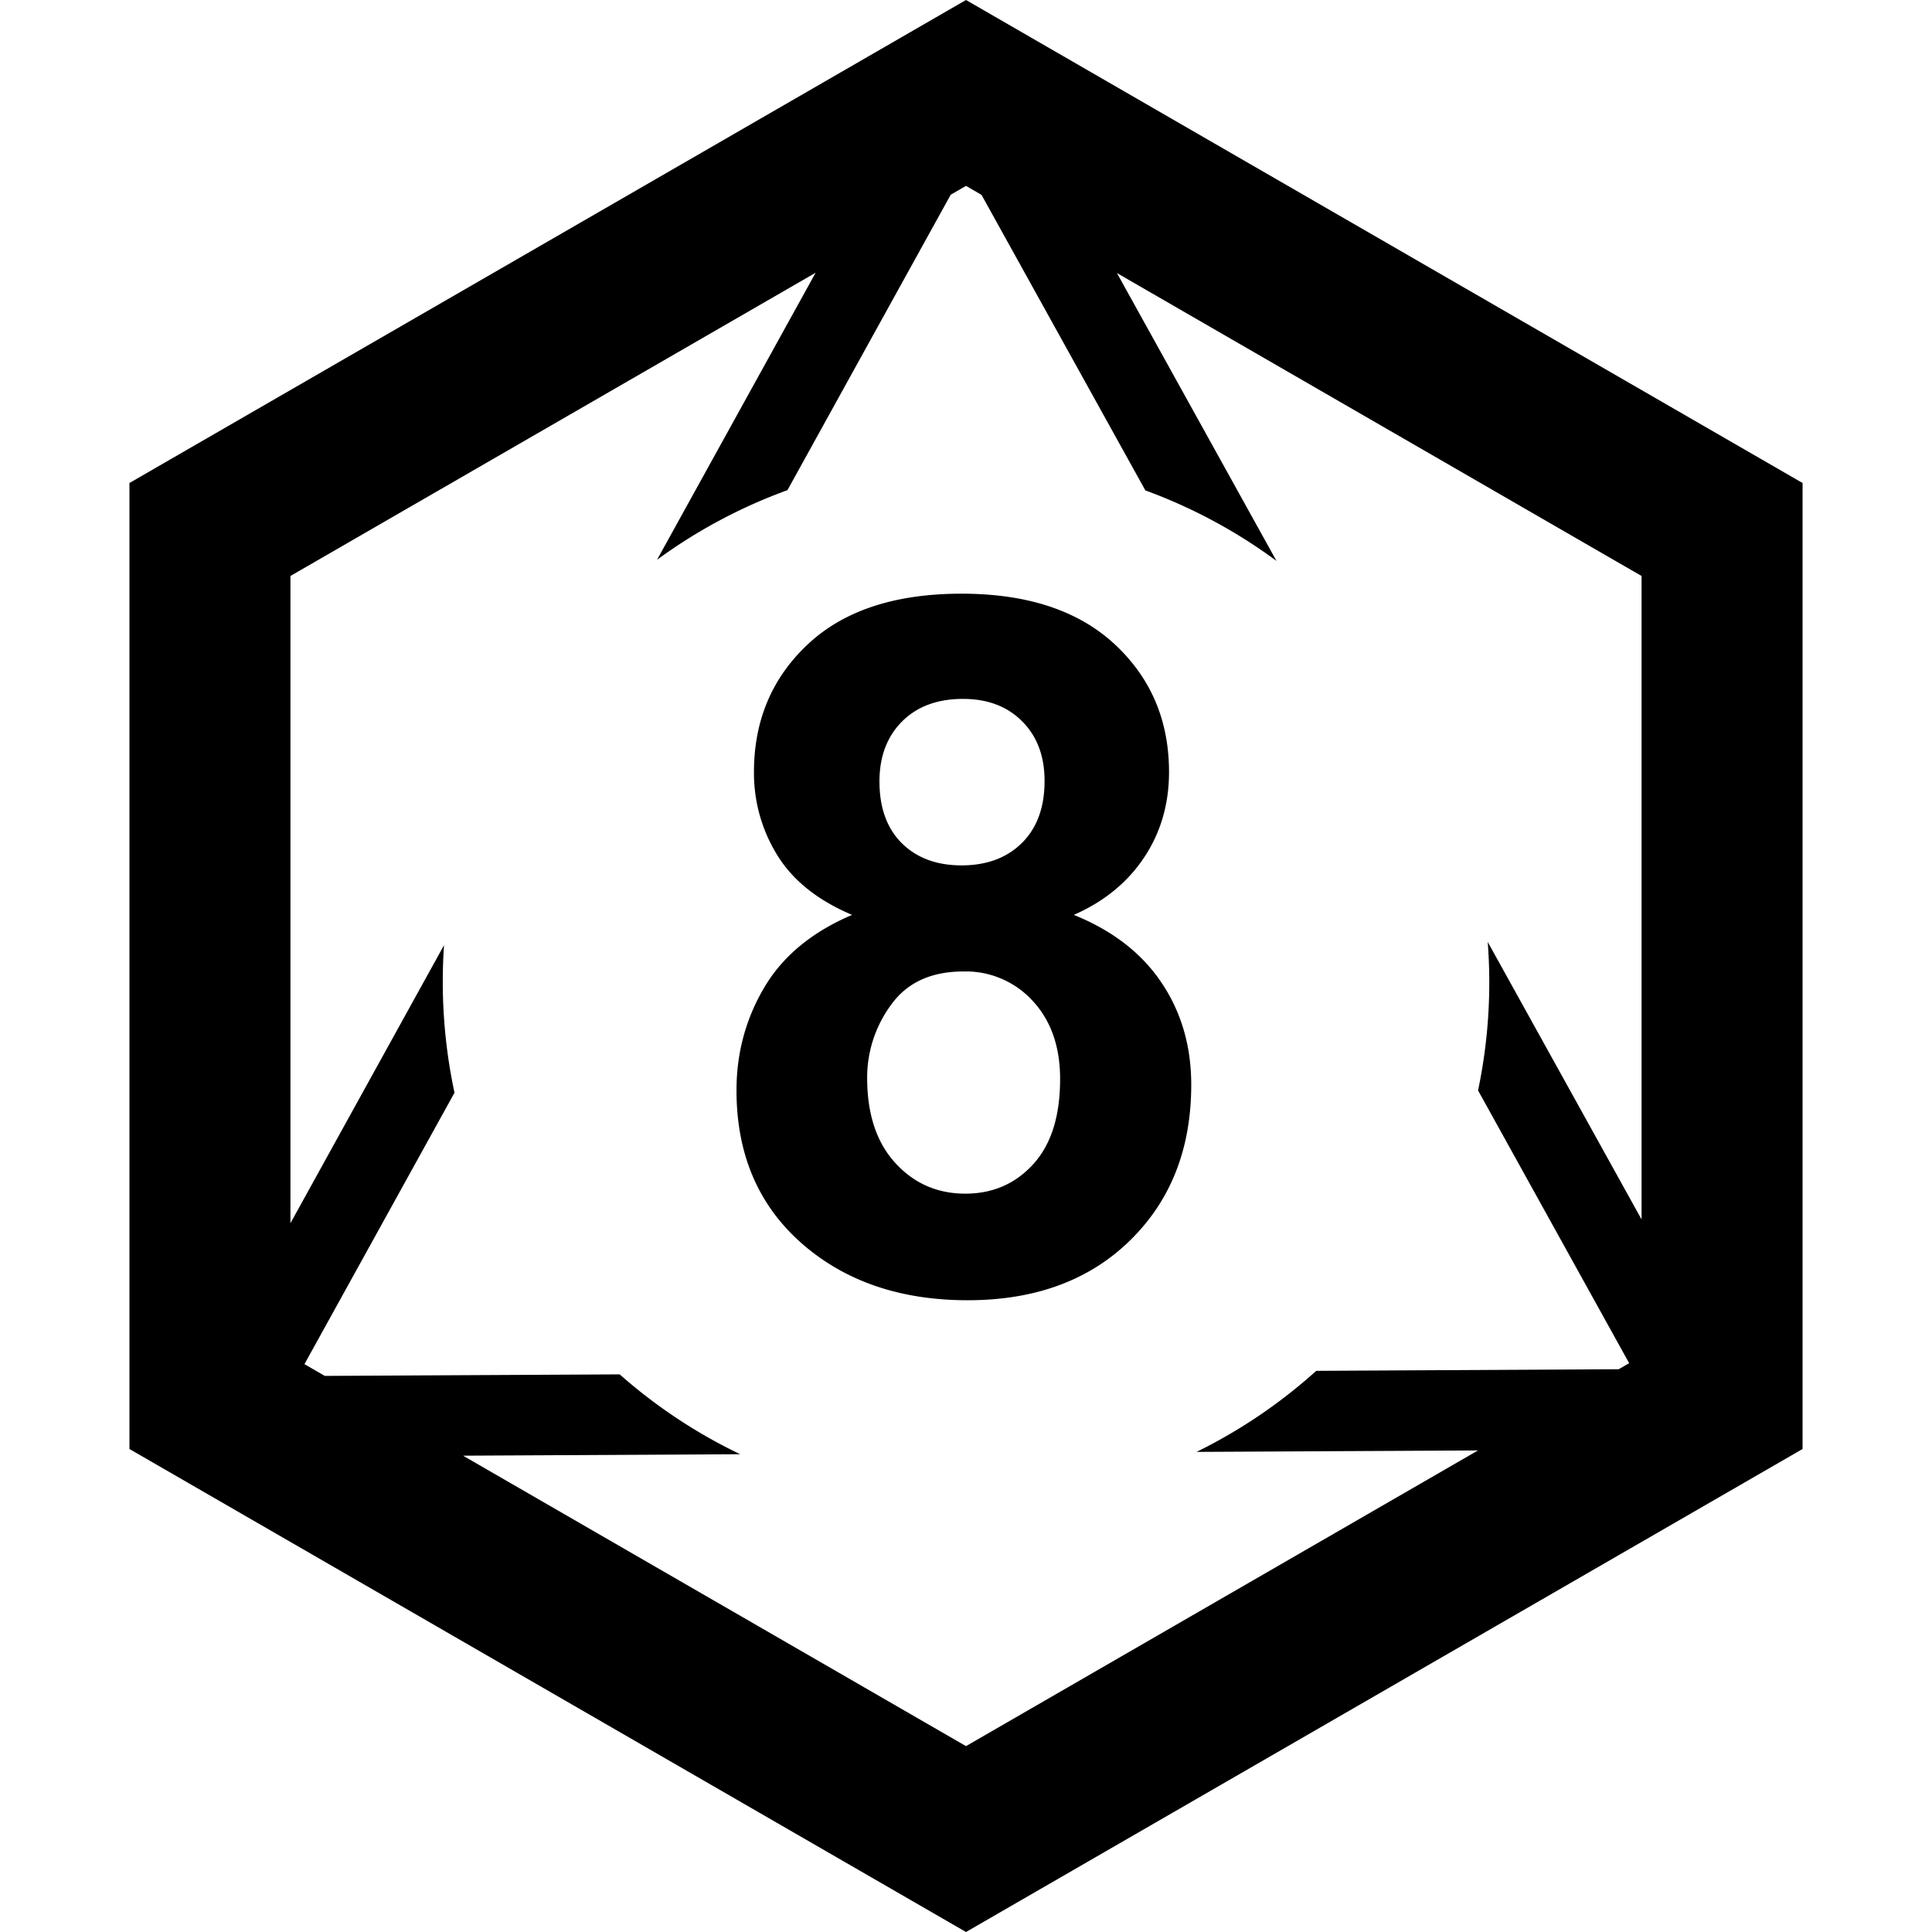 <svg width="24" height="24" viewBox="0 0 24 24" xmlns="http://www.w3.org/2000/svg"><title>small-d8-8</title><g fill-rule="evenodd"><path d="M20.392 15.148V7.155l-6.517-3.763 1.982 3.576a6.485 6.485 0 0 0-1.629-.876l-2.035-3.671L12 2.309l-.19.11-2.028 3.67a6.484 6.484 0 0 0-1.62.865l1.97-3.566-6.524 3.767v8.04l1.908-3.454a6.595 6.595 0 0 0 .13 1.833l-1.864 3.372.253.146 3.663-.019a6.51 6.51 0 0 0 1.497.992l-3.443.018L12 21.691l6.36-3.673-3.496.018a6.512 6.512 0 0 0 1.487-1.007l3.757-.02.13-.075-1.877-3.388a6.527 6.527 0 0 0 .12-1.845l1.911 3.447zM1.608 6L12 0l10.392 6v12L12 24 1.608 18V6z"/><path d="M10.585 11.365c-.426-.18-.735-.427-.929-.741a1.937 1.937 0 0 1-.29-1.034c0-.64.224-1.17.671-1.588.447-.418 1.083-.627 1.907-.627.817 0 1.45.209 1.902.627.45.418.676.947.676 1.588 0 .398-.103.753-.31 1.063-.207.31-.498.548-.873.712.476.192.839.47 1.087.838.248.367.372.791.372 1.272 0 .793-.253 1.437-.759 1.933s-1.179.744-2.018.744c-.782 0-1.432-.205-1.952-.615-.613-.484-.92-1.148-.92-1.992 0-.465.116-.892.346-1.28.23-.389.594-.689 1.09-.9zm.34-1.658c0 .328.093.584.278.768.186.183.433.275.741.275.313 0 .563-.093.75-.278.188-.186.282-.443.282-.77 0-.31-.093-.556-.279-.742-.185-.186-.43-.278-.735-.278-.316 0-.568.093-.756.28-.187.188-.281.436-.281.745zm-.153 3.68c0 .453.117.806.35 1.06.232.254.522.381.87.381.34 0 .62-.122.843-.366.223-.244.334-.597.334-1.058 0-.402-.113-.725-.34-.97a1.124 1.124 0 0 0-.861-.366c-.403 0-.702.139-.9.416a1.525 1.525 0 0 0-.296.903z"/></g></svg>